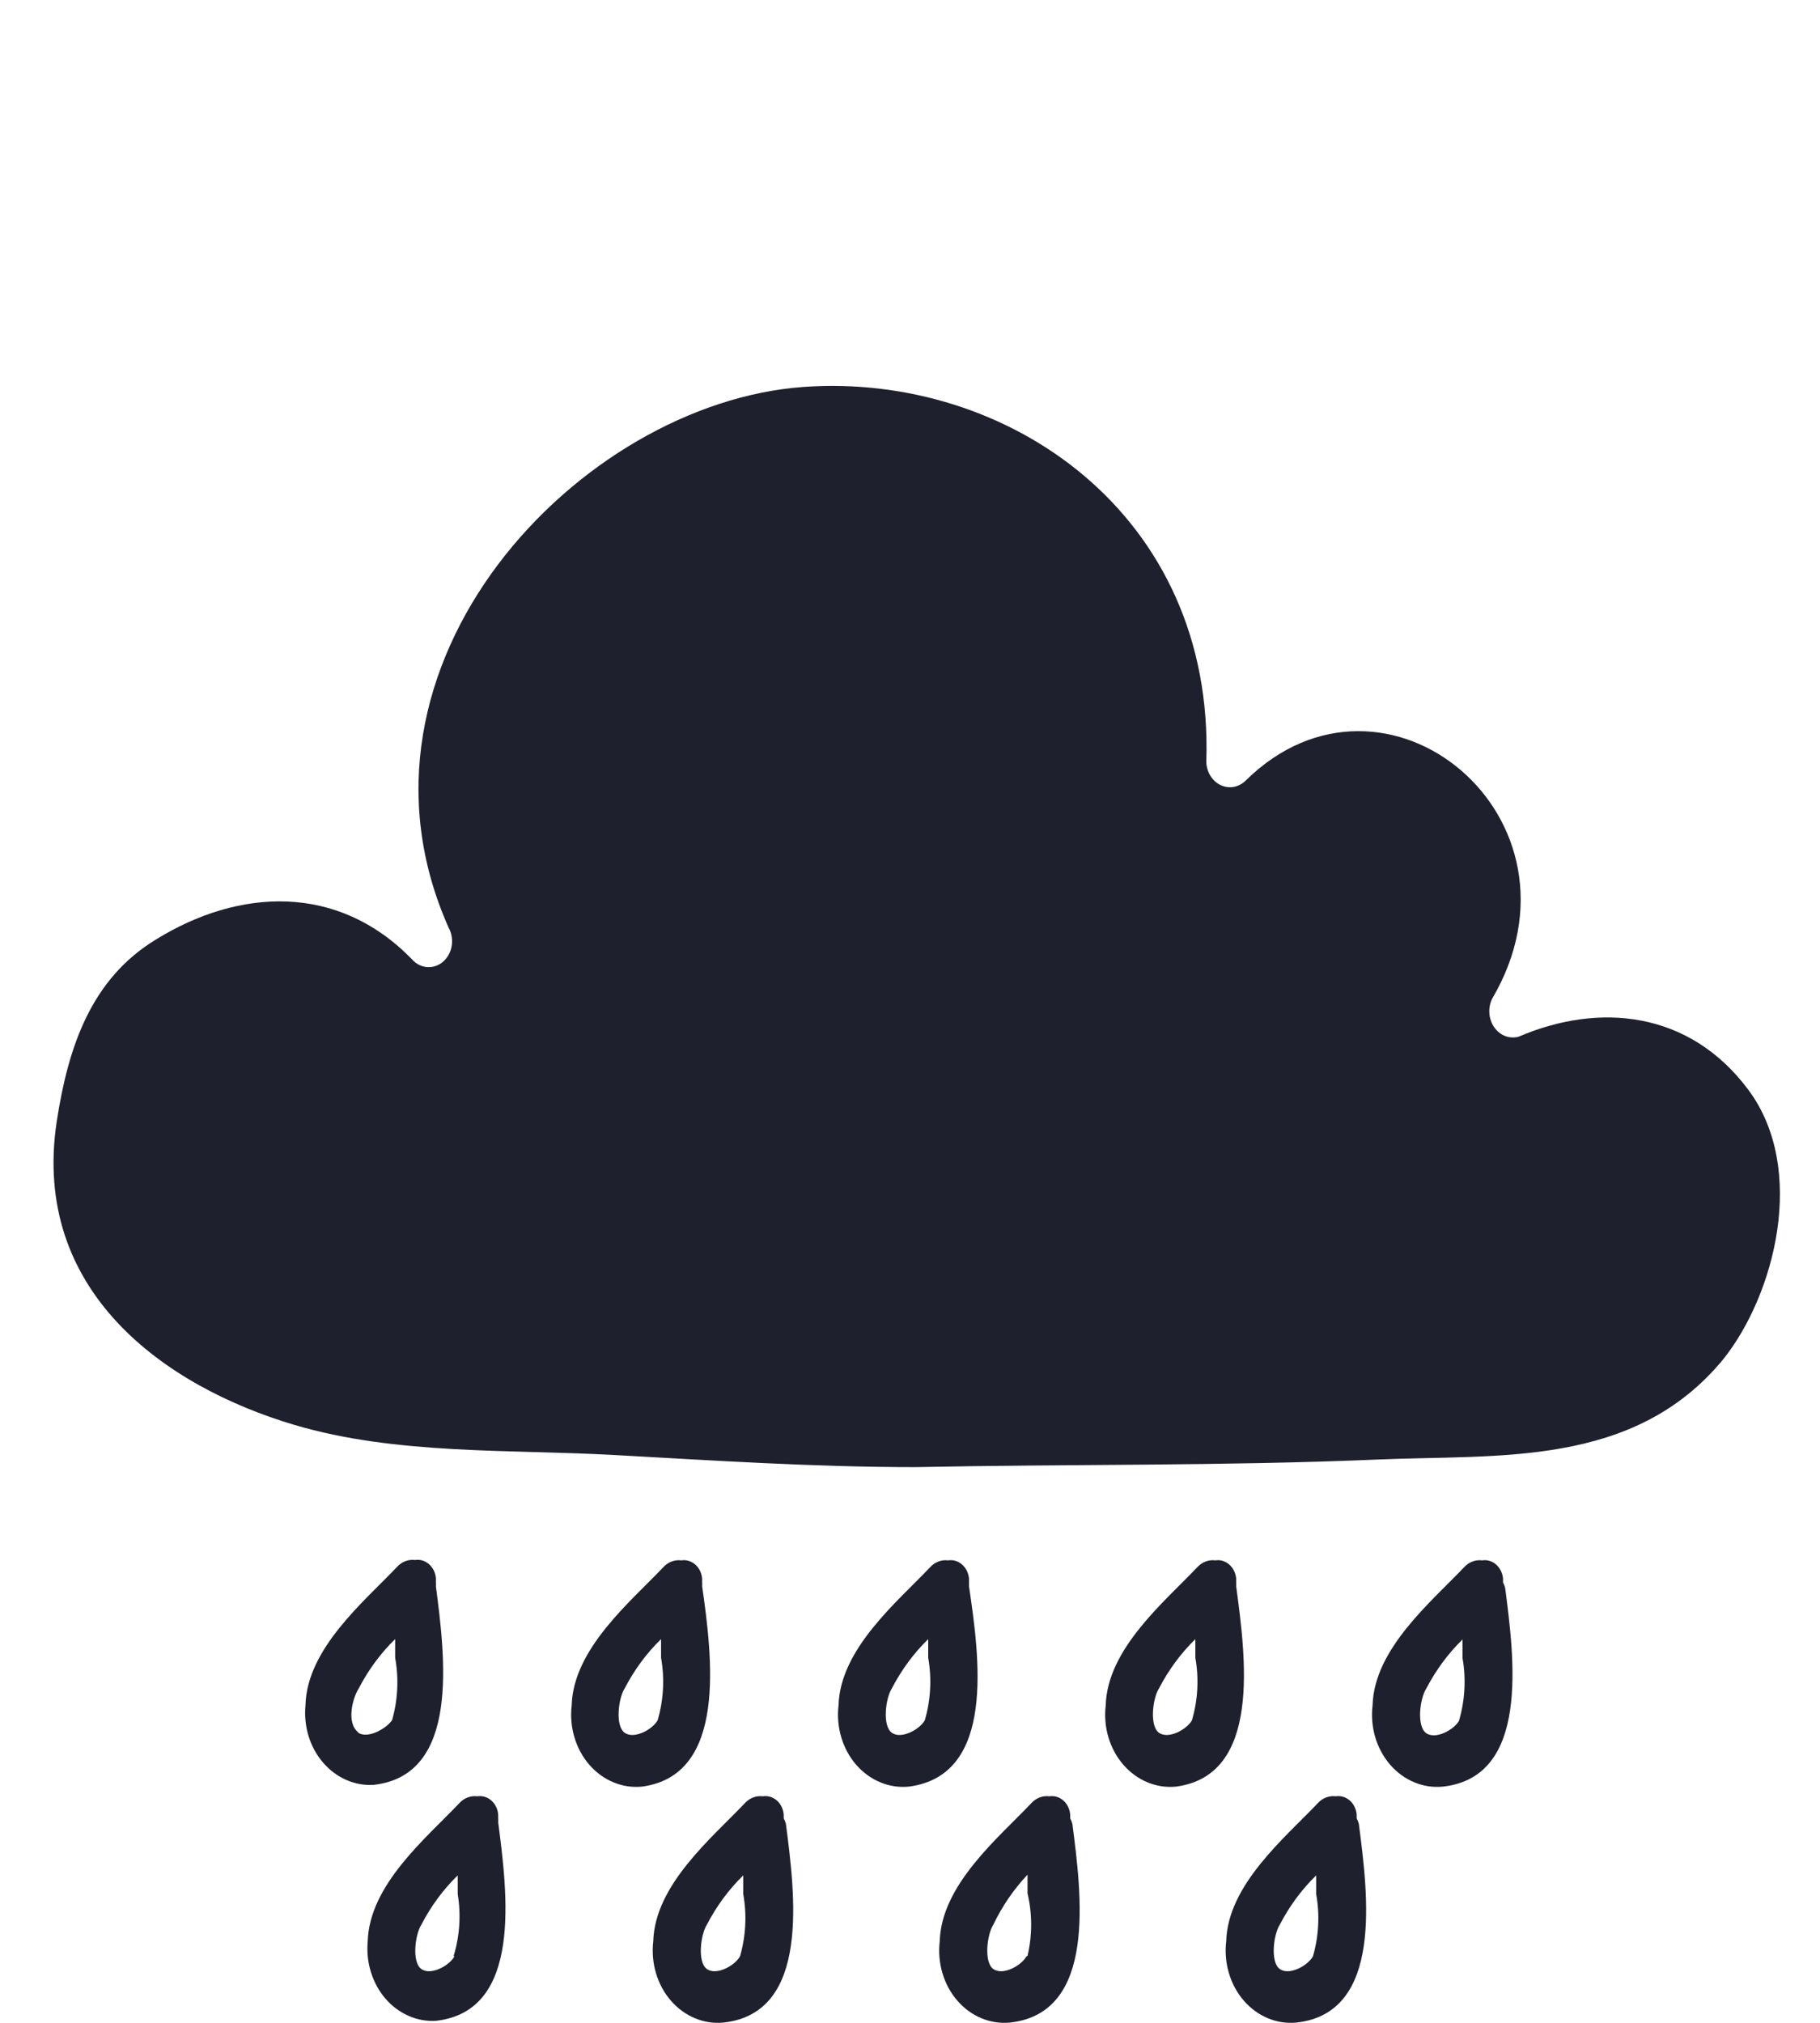 <svg width="45" height="50" viewBox="0 0 45 50" fill="none" xmlns="http://www.w3.org/2000/svg">
<g clip-path="url(#clip0_32_393)">
<path d="M42.606 33.6C40.397 36.281 37.055 35.948 34.076 36.076C30.265 36.238 26.454 36.187 22.635 36.264C20.149 36.264 17.67 36.102 15.191 35.965C12.581 35.82 9.801 35.965 7.284 35.222C4.058 34.266 0.771 31.909 1.402 27.725C1.687 25.864 2.256 24.199 3.85 23.226C5.906 21.953 8.354 21.825 10.186 23.712C10.285 23.825 10.418 23.893 10.559 23.904C10.7 23.916 10.841 23.869 10.953 23.773C11.065 23.677 11.141 23.538 11.168 23.384C11.194 23.23 11.168 23.07 11.095 22.935C8.185 16.42 14.328 9.957 19.872 9.564C24.922 9.205 30.034 12.723 29.826 18.837C29.831 18.959 29.866 19.077 29.929 19.178C29.992 19.279 30.079 19.358 30.18 19.406C30.282 19.454 30.393 19.47 30.502 19.451C30.611 19.431 30.713 19.378 30.796 19.298C34.253 15.883 39.511 20.229 36.894 24.686C36.84 24.796 36.816 24.922 36.825 25.047C36.834 25.172 36.876 25.292 36.945 25.392C37.014 25.491 37.108 25.566 37.215 25.608C37.322 25.649 37.438 25.655 37.548 25.625C39.542 24.771 41.775 24.985 43.23 26.94C44.685 28.895 43.884 32.003 42.606 33.6Z" fill="#1E212D"/>
<path d="M13.819 15.549C13.252 16.683 12.854 17.911 12.642 19.187C12.511 19.989 13.619 20.339 13.758 19.528C13.946 18.371 14.302 17.255 14.813 16.224C15.175 15.472 14.181 14.832 13.819 15.549Z" fill="#1E212D"/>
<path d="M15.929 16.728C15.799 16.649 15.646 16.629 15.502 16.672C15.359 16.715 15.236 16.817 15.159 16.958C14.884 17.662 14.655 18.387 14.474 19.127C14.433 19.291 14.453 19.466 14.528 19.615C14.604 19.763 14.73 19.871 14.878 19.917C15.026 19.962 15.184 19.94 15.318 19.856C15.451 19.772 15.549 19.633 15.59 19.468C15.742 18.831 15.935 18.206 16.168 17.599C16.235 17.447 16.248 17.273 16.203 17.111C16.159 16.949 16.061 16.812 15.929 16.728Z" fill="#1E212D"/>
<path d="M17.361 39.209C17.363 39.178 17.363 39.146 17.361 39.115V39.021C17.355 38.953 17.337 38.887 17.308 38.827C17.279 38.767 17.239 38.715 17.191 38.672C17.142 38.63 17.087 38.599 17.027 38.581C16.968 38.563 16.906 38.559 16.845 38.569C16.764 38.558 16.682 38.568 16.604 38.598C16.527 38.627 16.457 38.675 16.399 38.739C15.59 39.593 14.174 40.754 14.135 42.155C14.104 42.42 14.127 42.689 14.203 42.943C14.278 43.197 14.404 43.428 14.571 43.621C14.738 43.813 14.942 43.962 15.168 44.055C15.393 44.149 15.635 44.185 15.875 44.161C17.992 43.879 17.607 40.942 17.361 39.209ZM16.26 42.522C16.137 42.744 15.683 43 15.444 42.829C15.205 42.658 15.29 41.975 15.444 41.736C15.682 41.277 15.986 40.864 16.345 40.515C16.345 40.669 16.345 40.823 16.345 40.976C16.436 41.491 16.407 42.023 16.26 42.522Z" fill="#1E212D"/>
<path d="M23.959 39.209C23.961 39.178 23.961 39.146 23.959 39.115V39.021C23.953 38.953 23.935 38.887 23.906 38.827C23.877 38.767 23.837 38.715 23.788 38.672C23.74 38.63 23.685 38.599 23.625 38.581C23.566 38.563 23.504 38.559 23.443 38.569C23.362 38.558 23.28 38.568 23.202 38.598C23.125 38.627 23.055 38.675 22.997 38.739C22.188 39.593 20.772 40.754 20.733 42.155C20.702 42.42 20.725 42.689 20.801 42.943C20.876 43.197 21.002 43.428 21.169 43.621C21.336 43.813 21.54 43.962 21.766 44.055C21.991 44.149 22.233 44.185 22.473 44.161C24.636 43.879 24.213 40.942 23.959 39.209ZM22.866 42.522C22.742 42.744 22.288 43 22.05 42.829C21.811 42.658 21.896 41.975 22.05 41.736C22.287 41.277 22.592 40.865 22.95 40.515C22.95 40.669 22.95 40.823 22.95 40.976C23.041 41.491 23.012 42.023 22.866 42.522Z" fill="#1E212D"/>
<path d="M12.318 44.947V44.853C12.313 44.785 12.295 44.719 12.265 44.659C12.236 44.599 12.196 44.546 12.148 44.504C12.1 44.462 12.044 44.431 11.985 44.413C11.925 44.395 11.863 44.391 11.802 44.4C11.721 44.39 11.639 44.4 11.562 44.429C11.484 44.459 11.414 44.507 11.356 44.571C10.547 45.425 9.131 46.586 9.092 47.986C9.069 48.243 9.095 48.502 9.171 48.745C9.246 48.989 9.368 49.212 9.528 49.399C9.688 49.585 9.883 49.731 10.099 49.826C10.315 49.922 10.546 49.964 10.778 49.95C12.934 49.711 12.541 46.774 12.318 45.041C12.321 45.009 12.321 44.978 12.318 44.947ZM11.233 48.362C11.11 48.584 10.655 48.84 10.417 48.669C10.178 48.499 10.263 47.816 10.417 47.576C10.654 47.117 10.959 46.705 11.317 46.355C11.317 46.509 11.317 46.663 11.317 46.816C11.401 47.327 11.367 47.853 11.217 48.345L11.233 48.362Z" fill="#1E212D"/>
<path d="M19.378 44.947V44.853C19.372 44.785 19.354 44.719 19.325 44.659C19.296 44.599 19.256 44.546 19.208 44.504C19.159 44.462 19.104 44.431 19.044 44.413C18.985 44.395 18.923 44.391 18.862 44.4C18.781 44.39 18.699 44.4 18.622 44.429C18.544 44.459 18.474 44.507 18.416 44.571C17.607 45.425 16.191 46.586 16.152 47.986C16.121 48.251 16.144 48.521 16.22 48.774C16.295 49.028 16.421 49.26 16.588 49.452C16.755 49.645 16.959 49.794 17.185 49.887C17.41 49.981 17.652 50.017 17.892 49.993C20.048 49.754 19.655 46.816 19.432 45.083C19.42 45.035 19.402 44.989 19.378 44.947ZM18.293 48.362C18.169 48.584 17.715 48.84 17.477 48.669C17.238 48.499 17.323 47.816 17.477 47.576C17.714 47.117 18.018 46.705 18.377 46.355C18.377 46.509 18.377 46.663 18.377 46.816C18.468 47.325 18.442 47.851 18.3 48.345L18.293 48.362Z" fill="#1E212D"/>
<path d="M26.461 44.947V44.853C26.455 44.785 26.437 44.719 26.408 44.659C26.379 44.599 26.339 44.546 26.291 44.504C26.242 44.462 26.187 44.431 26.128 44.413C26.068 44.395 26.006 44.391 25.945 44.4C25.864 44.39 25.782 44.4 25.704 44.429C25.627 44.459 25.557 44.507 25.499 44.571C24.69 45.425 23.274 46.586 23.235 47.986C23.204 48.251 23.227 48.521 23.303 48.774C23.378 49.028 23.504 49.26 23.671 49.452C23.838 49.645 24.042 49.794 24.268 49.887C24.494 49.981 24.735 50.017 24.975 49.993C27.131 49.754 26.738 46.816 26.515 45.083C26.503 45.035 26.485 44.989 26.461 44.947ZM25.375 48.362C25.252 48.584 24.798 48.84 24.559 48.669C24.321 48.499 24.405 47.816 24.559 47.576C24.779 47.116 25.066 46.697 25.406 46.338C25.406 46.492 25.406 46.646 25.406 46.799C25.525 47.306 25.525 47.838 25.406 48.345L25.375 48.362Z" fill="#1E212D"/>
<path d="M10.778 39.209C10.781 39.178 10.781 39.146 10.778 39.115V39.012C10.773 38.944 10.755 38.879 10.726 38.819C10.696 38.759 10.656 38.706 10.608 38.664C10.56 38.621 10.504 38.59 10.445 38.572C10.386 38.555 10.323 38.55 10.263 38.56C10.181 38.55 10.099 38.559 10.022 38.589C9.945 38.619 9.874 38.667 9.816 38.731C9.008 39.584 7.591 40.746 7.553 42.146C7.528 42.403 7.554 42.663 7.628 42.908C7.703 43.153 7.824 43.377 7.985 43.564C8.145 43.752 8.34 43.898 8.557 43.994C8.773 44.09 9.006 44.132 9.239 44.118C11.387 43.879 11.002 40.942 10.778 39.209ZM8.869 42.829C8.553 42.599 8.715 41.975 8.869 41.736C9.107 41.277 9.411 40.864 9.77 40.515C9.77 40.669 9.77 40.823 9.77 40.976C9.864 41.49 9.837 42.022 9.693 42.522C9.531 42.744 9.077 42.991 8.846 42.821L8.869 42.829Z" fill="#1E212D"/>
<path d="M37.163 39.115V39.021C37.157 38.953 37.139 38.887 37.109 38.827C37.08 38.767 37.04 38.715 36.992 38.672C36.944 38.63 36.888 38.599 36.829 38.581C36.77 38.563 36.708 38.559 36.647 38.569C36.566 38.558 36.483 38.568 36.406 38.598C36.329 38.627 36.258 38.675 36.2 38.739C35.392 39.593 33.975 40.754 33.937 42.155C33.906 42.42 33.929 42.689 34.004 42.943C34.08 43.197 34.206 43.428 34.373 43.621C34.54 43.813 34.743 43.962 34.969 44.055C35.195 44.149 35.437 44.185 35.677 44.161C37.832 43.922 37.44 40.985 37.216 39.252C37.204 39.203 37.186 39.157 37.163 39.115ZM36.077 42.53C35.954 42.752 35.499 43.008 35.261 42.838C35.022 42.667 35.107 41.984 35.261 41.745C35.499 41.286 35.803 40.873 36.162 40.524C36.162 40.678 36.162 40.831 36.162 40.985C36.251 41.497 36.222 42.026 36.077 42.522V42.53Z" fill="#1E212D"/>
<path d="M33.544 44.947V44.853C33.538 44.785 33.52 44.719 33.491 44.659C33.462 44.599 33.422 44.546 33.374 44.504C33.325 44.462 33.27 44.431 33.211 44.413C33.151 44.395 33.089 44.391 33.028 44.4C32.947 44.39 32.865 44.4 32.788 44.429C32.71 44.459 32.64 44.507 32.582 44.571C31.773 45.425 30.357 46.586 30.318 47.986C30.287 48.251 30.31 48.521 30.386 48.774C30.461 49.028 30.587 49.26 30.754 49.452C30.921 49.645 31.125 49.794 31.351 49.887C31.576 49.981 31.818 50.017 32.058 49.993C34.214 49.754 33.821 46.816 33.598 45.083C33.586 45.035 33.568 44.989 33.544 44.947ZM32.459 48.362C32.335 48.584 31.881 48.84 31.642 48.669C31.404 48.499 31.488 47.816 31.642 47.576C31.88 47.117 32.184 46.705 32.543 46.355C32.543 46.509 32.543 46.663 32.543 46.816C32.634 47.325 32.608 47.851 32.466 48.345L32.459 48.362Z" fill="#1E212D"/>
<path d="M30.565 39.209C30.567 39.178 30.567 39.146 30.565 39.115V39.021C30.559 38.953 30.541 38.887 30.512 38.827C30.482 38.767 30.442 38.715 30.394 38.672C30.346 38.63 30.29 38.599 30.231 38.581C30.172 38.563 30.11 38.559 30.049 38.569C29.968 38.558 29.885 38.568 29.808 38.598C29.731 38.627 29.66 38.675 29.602 38.739C28.794 39.593 27.377 40.754 27.339 42.155C27.308 42.42 27.331 42.689 27.406 42.943C27.482 43.197 27.608 43.428 27.775 43.621C27.942 43.813 28.146 43.962 28.371 44.055C28.597 44.149 28.839 44.185 29.079 44.161C31.204 43.879 30.796 40.942 30.565 39.209ZM29.471 42.522C29.348 42.744 28.894 43 28.655 42.829C28.417 42.658 28.501 41.975 28.655 41.736C28.893 41.277 29.197 40.865 29.556 40.515C29.556 40.669 29.556 40.823 29.556 40.976C29.647 41.491 29.618 42.023 29.471 42.522Z" fill="#1E212D"/>
</g>
<defs>
<clipPath id="clip0_32_393">
<rect width="45" height="50" fill="white"/>
</clipPath>
</defs>
</svg>
